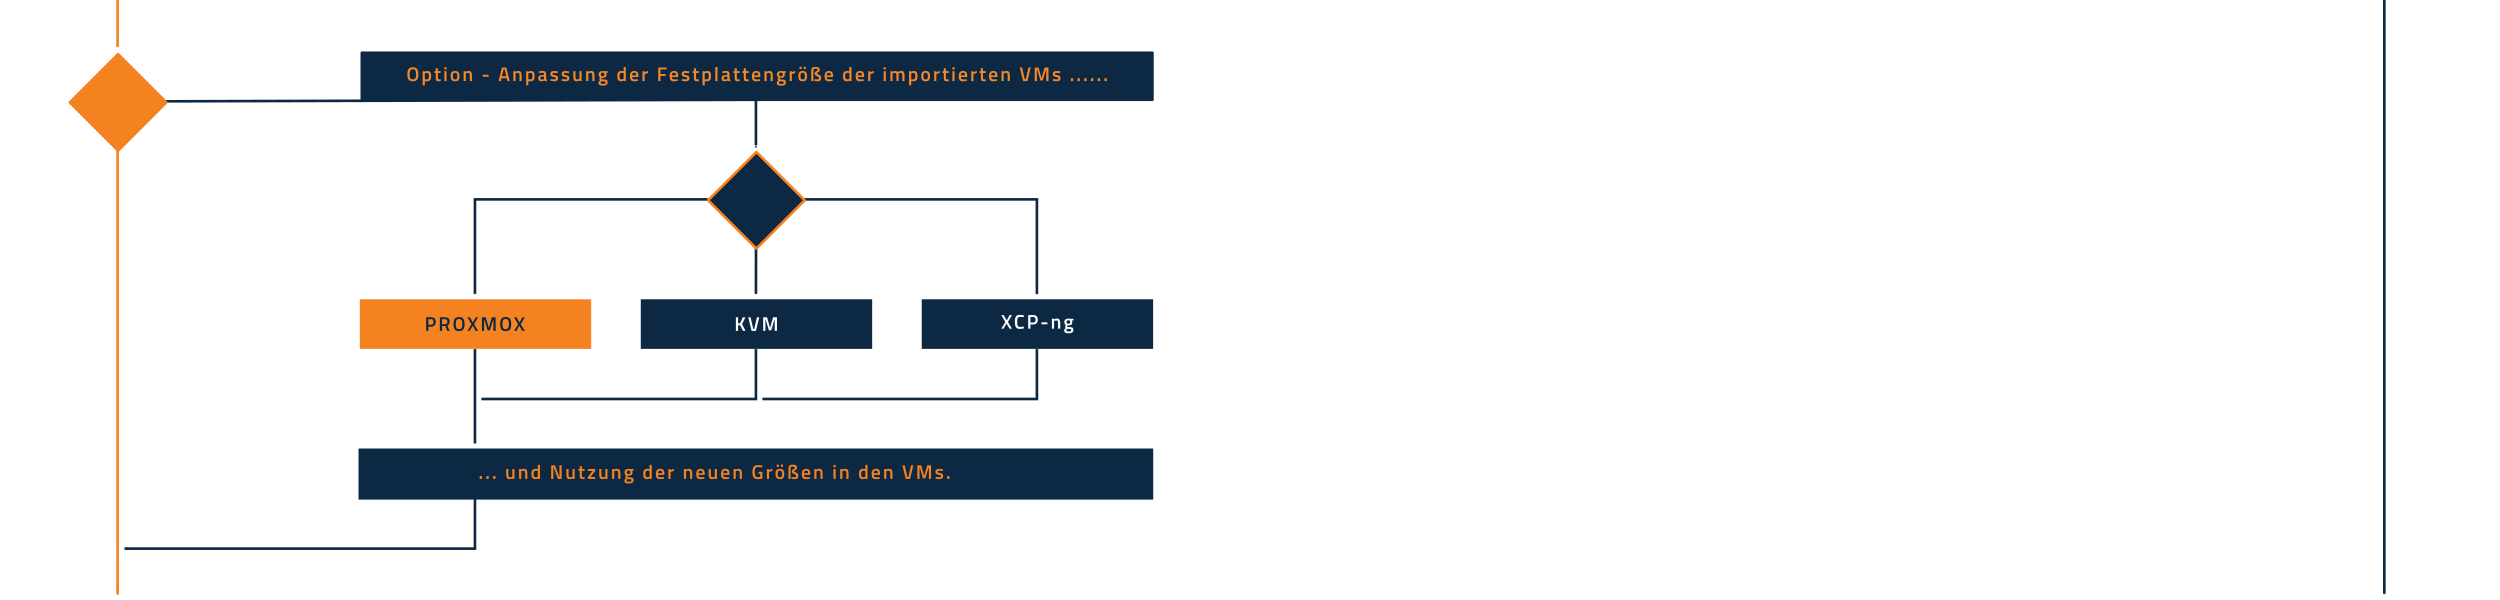 <?xml version="1.0" encoding="UTF-8" standalone="no"?>
<svg
   xmlns:dc="http://purl.org/dc/elements/1.1/"
   xmlns:cc="http://creativecommons.org/ns#"
   xmlns:rdf="http://www.w3.org/1999/02/22-rdf-syntax-ns#"
   xmlns:svg="http://www.w3.org/2000/svg"
   xmlns="http://www.w3.org/2000/svg"
   id="svg8902"
   version="1.1"
   viewBox="0 0 400.207 95.998"
   height="95.998mm"
   width="400.207mm">
  <defs
     id="defs8896">
    <marker
       style="overflow:visible"
       id="marker22917-0-8"
       refX="0"
       refY="0"
       orient="auto">
      <path
         transform="matrix(-0.4,0,0,-0.4,-4,0)"
         style="fill:#f58220;fill-opacity:1;fill-rule:evenodd;stroke:#f58220;stroke-width:1pt;stroke-opacity:1"
         d="M 0,0 5,-5 -12.5,0 5,5 Z"
         id="path22915-5-97" />
    </marker>
    <marker
       style="overflow:visible"
       id="marker23621"
       refX="0"
       refY="0"
       orient="auto">
      <path
         transform="matrix(-0.4,0,0,-0.4,-4,0)"
         style="fill:#0c2842;fill-opacity:1;fill-rule:evenodd;stroke:#0c2842;stroke-width:1pt;stroke-opacity:1"
         d="M 0,0 5,-5 -12.5,0 5,5 Z"
         id="path23619" />
    </marker>
    <marker
       style="overflow:visible"
       id="marker22917-5-6-4-9-3-9-4-4-7-1-8"
       refX="0"
       refY="0"
       orient="auto">
      <path
         transform="matrix(-0.4,0,0,-0.4,-4,0)"
         style="fill:#f58220;fill-opacity:1;fill-rule:evenodd;stroke:#f58220;stroke-width:1pt;stroke-opacity:1"
         d="M 0,0 5,-5 -12.5,0 5,5 Z"
         id="path22915-3-2-2-77-0-2-0-6-5-2-5" />
    </marker>
    <marker
       style="overflow:visible"
       id="marker17123-2-1-5-0-1"
       refX="0"
       refY="0"
       orient="auto">
      <path
         transform="matrix(-0.4,0,0,-0.4,-4,0)"
         style="fill:#0c2842;fill-opacity:1;fill-rule:evenodd;stroke:#0c2842;stroke-width:1pt;stroke-opacity:1"
         d="M 0,0 5,-5 -12.5,0 5,5 Z"
         id="path17121-24-0-9-2-0" />
    </marker>
    <marker
       style="overflow:visible"
       id="marker17123-2-1-5-7-7-3-9"
       refX="0"
       refY="0"
       orient="auto">
      <path
         transform="matrix(-0.4,0,0,-0.4,-4,0)"
         style="fill:#0c2842;fill-opacity:1;fill-rule:evenodd;stroke:#0c2842;stroke-width:1pt;stroke-opacity:1"
         d="M 0,0 5,-5 -12.5,0 5,5 Z"
         id="path17121-24-0-9-7-7-6-6" />
    </marker>
    <marker
       style="overflow:visible"
       id="marker17123-2-1-5-0"
       refX="0"
       refY="0"
       orient="auto">
      <path
         transform="matrix(-0.4,0,0,-0.4,-4,0)"
         style="fill:#0c2842;fill-opacity:1;fill-rule:evenodd;stroke:#0c2842;stroke-width:1pt;stroke-opacity:1"
         d="M 0,0 5,-5 -12.5,0 5,5 Z"
         id="path17121-24-0-9-2" />
    </marker>
    <marker
       style="overflow:visible"
       id="Arrow1Mstart-0-1"
       refX="0"
       refY="0"
       orient="auto">
      <path
         transform="matrix(0.4,0,0,0.4,4,0)"
         style="fill:#0c2842;fill-opacity:1;fill-rule:evenodd;stroke:#0c2842;stroke-width:1pt;stroke-opacity:1"
         d="M 0,0 5,-5 -12.5,0 5,5 Z"
         id="path1043-6-0" />
    </marker>
    <marker
       orient="auto"
       refY="0"
       refX="0"
       id="marker15607-0-3"
       style="overflow:visible">
      <path
         id="path15605-9-9"
         d="M 0,0 5,-5 -12.5,0 5,5 Z"
         style="fill:#0c2842;fill-opacity:1;fill-rule:evenodd;stroke:#0c2842;stroke-width:1pt;stroke-opacity:1"
         transform="matrix(-0.4,0,0,-0.4,-4,0)" />
    </marker>
    <marker
       orient="auto"
       refY="0"
       refX="0"
       id="marker8751"
       style="overflow:visible">
      <path
         id="path8749"
         d="M 0,0 5,-5 -12.5,0 5,5 Z"
         style="fill:#0c2842;fill-opacity:1;fill-rule:evenodd;stroke:#0c2842;stroke-width:1pt;stroke-opacity:1"
         transform="matrix(-0.4,0,0,-0.4,-4,0)" />
    </marker>
    <marker
       orient="auto"
       refY="0"
       refX="0"
       id="marker17123-6-69"
       style="overflow:visible">
      <path
         id="path17121-2-33"
         d="M 0,0 5,-5 -12.5,0 5,5 Z"
         style="fill:#0c2842;fill-opacity:1;fill-rule:evenodd;stroke:#0c2842;stroke-width:1pt;stroke-opacity:1"
         transform="matrix(-0.4,0,0,-0.4,-4,0)" />
    </marker>
    <marker
       style="overflow:visible"
       id="marker19663-7-8-56"
       refX="0"
       refY="0"
       orient="auto">
      <path
         transform="matrix(-0.4,0,0,-0.4,-4,0)"
         style="fill:#0c2842;fill-opacity:1;fill-rule:evenodd;stroke:#0c2842;stroke-width:1pt;stroke-opacity:1"
         d="M 0,0 5,-5 -12.5,0 5,5 Z"
         id="path19661-9-1-6" />
    </marker>
  </defs>
  <g
     transform="translate(692.985,153.922)"
     id="layer1">
    <path
       style="display:inline;fill:none;fill-rule:evenodd;stroke:#0c2842;stroke-width:0.423;stroke-linecap:butt;stroke-linejoin:miter;stroke-miterlimit:4;stroke-dasharray:none;stroke-opacity:1;marker-end:url(#marker19663-7-8-56)"
       d="m -616.953,-74.077 v 7.98 h -56.081"
       id="path12440-2-2-8" />
    <path
       id="path3638-2-3"
       d="m -571.974,-122.006 h 44.979 v 15.153"
       style="display:inline;fill:none;fill-rule:evenodd;stroke:#0c2842;stroke-width:0.423;stroke-linecap:butt;stroke-linejoin:miter;stroke-miterlimit:4;stroke-dasharray:none;stroke-opacity:1;marker-end:url(#marker17123-6-69)" />
    <path
       id="path3636-8-3"
       d="m -571.96,-114.279 -0.013,7.393"
       style="display:inline;fill:#000000;fill-opacity:0;fill-rule:evenodd;stroke:#0c2842;stroke-width:0.423;stroke-linecap:butt;stroke-linejoin:miter;stroke-miterlimit:4;stroke-dasharray:none;stroke-opacity:1;marker-end:url(#marker15607-0-3)" />
    <path
       id="path3634-9-8"
       d="m -579.685,-122.006 h -37.268 v 15.121"
       style="display:inline;fill:none;fill-rule:evenodd;stroke:#0c2842;stroke-width:0.423;stroke-linecap:butt;stroke-linejoin:miter;stroke-miterlimit:4;stroke-dasharray:none;stroke-opacity:1;marker-end:url(#marker15607-0-3)" />
    <path
       id="path12626-3-4"
       d="m -571.974,-130.704 v -7.254 l -95.263,0.257"
       style="display:inline;fill:none;fill-rule:evenodd;stroke:#0c2842;stroke-width:0.423;stroke-linecap:butt;stroke-linejoin:miter;stroke-miterlimit:4;stroke-dasharray:none;stroke-opacity:1;marker-start:url(#Arrow1Mstart-0-1)" />
    <rect
       y="-81.79"
       x="-635.262"
       height="7.514"
       width="126.557"
       id="rect6961-3-7-1-1-9"
       style="display:inline;vector-effect:none;fill:#0c2842;fill-opacity:1;fill-rule:evenodd;stroke:#0c2842;stroke-width:0.661;stroke-linecap:square;stroke-linejoin:miter;stroke-miterlimit:4;stroke-dasharray:none;stroke-dashoffset:0;stroke-opacity:1" />
    <rect
       transform="matrix(-0.707,-0.707,0.707,-0.707,0,0)"
       y="-384.92"
       x="568.523"
       height="10.926"
       width="10.926"
       id="rect6975-2-3-0"
       style="display:inline;vector-effect:none;fill:#f58220;fill-opacity:1;fill-rule:evenodd;stroke:#f58220;stroke-width:0.423;stroke-linecap:square;stroke-linejoin:round;stroke-miterlimit:4;stroke-dasharray:none;stroke-dashoffset:0;stroke-opacity:1" />
    <rect
       transform="matrix(-0.707,-0.707,0.707,-0.707,0,0)"
       y="-323.738"
       x="485.173"
       height="10.926"
       width="10.926"
       id="rect6975-7-8-9"
       style="display:inline;vector-effect:none;fill:#0c2842;fill-opacity:1;fill-rule:evenodd;stroke:#f58220;stroke-width:0.423;stroke-linecap:square;stroke-linejoin:round;stroke-miterlimit:4;stroke-dasharray:none;stroke-dashoffset:0;stroke-opacity:1" />
    <path
       d="m -635.063,-145.473 h 126.557 v 7.514 h -126.557 z"
       style="display:inline;vector-effect:none;fill:#0c2842;fill-opacity:1;fill-rule:evenodd;stroke:#0c2842;stroke-width:0.423;stroke-linecap:square;stroke-linejoin:round;stroke-miterlimit:4;stroke-dasharray:none;stroke-dashoffset:0;stroke-opacity:1"
       id="rect6961-2-0-7-0-3-2" />
    <path
       style="display:inline;fill:none;fill-rule:evenodd;stroke:#0c2842;stroke-width:0.423;stroke-linecap:butt;stroke-linejoin:miter;stroke-miterlimit:4;stroke-dasharray:none;stroke-opacity:1;marker-end:url(#marker17123-2-1-5-0)"
       d="m -571.974,-98.036 v 7.986 h -43.921"
       id="path3638-7-3-2-7" />
    <rect
       transform="scale(-1,1)"
       style="display:inline;vector-effect:none;fill:#0c2842;fill-opacity:1;fill-rule:evenodd;stroke:#0c2842;stroke-width:0.661;stroke-linecap:square;stroke-linejoin:miter;stroke-miterlimit:4;stroke-dasharray:none;stroke-dashoffset:0;stroke-opacity:1"
       id="rect6961-3-5-5-4-6-61"
       width="36.38"
       height="7.276"
       x="553.697"
       y="-105.681" />
    <rect
       style="display:inline;vector-effect:none;fill:#0c2842;fill-opacity:1;fill-rule:evenodd;stroke:#0c2842;stroke-width:0.661;stroke-linecap:square;stroke-linejoin:miter;stroke-miterlimit:4;stroke-dasharray:none;stroke-dashoffset:0;stroke-opacity:1"
       id="rect6961-3-6-2-9-4-3"
       width="36.38"
       height="7.276"
       x="-545.099"
       y="-105.681" />
    <rect
       style="display:inline;vector-effect:none;fill:#f58220;fill-opacity:1;fill-rule:evenodd;stroke:#f58220;stroke-width:0.661;stroke-linecap:square;stroke-linejoin:miter;stroke-miterlimit:4;stroke-dasharray:none;stroke-dashoffset:0;stroke-opacity:1"
       id="rect6961-3-9-5-2-2"
       width="36.38"
       height="7.276"
       x="-635.057"
       y="-105.681" />
    <path
       style="display:inline;fill:none;fill-rule:evenodd;stroke:#0c2842;stroke-width:0.423;stroke-linecap:butt;stroke-linejoin:miter;stroke-miterlimit:4;stroke-dasharray:none;stroke-opacity:1;marker-end:url(#marker17123-2-1-5-7-7-3-9)"
       d="m -616.953,-98.036 v 7.986 7.093"
       id="path3638-7-3-2-1-6-7-1" />
    <path
       style="display:inline;fill:none;fill-rule:evenodd;stroke:#0c2842;stroke-width:0.423;stroke-linecap:butt;stroke-linejoin:miter;stroke-miterlimit:4;stroke-dasharray:none;stroke-opacity:1;marker-end:url(#marker17123-2-1-5-0-1)"
       d="m -526.994,-98.036 v 7.986 h -43.921"
       id="path3638-7-3-2-7-7" />
    <path
       style="display:inline;fill:none;fill-rule:evenodd;stroke:#f58220;stroke-width:0.423;stroke-linecap:butt;stroke-linejoin:miter;stroke-miterlimit:4;stroke-dasharray:none;stroke-opacity:1;marker-end:url(#marker22917-5-6-4-9-3-9-4-4-7-1-8)"
       d="m -674.156,-129.977 v 65.223 5.996"
       id="path12424-5-9-51-6-3-5-5-9-4-8-2" />
    <rect
       y="-153.479"
       x="-312.263"
       height="7.853"
       width="2.07"
       id="rect37514"
       style="display:inline;opacity:1;vector-effect:none;fill:#ffffff;fill-opacity:1;stroke:#ffffff;stroke-width:0.423;stroke-linecap:square;stroke-linejoin:miter;stroke-miterlimit:4;stroke-dasharray:none;stroke-dashoffset:0;stroke-opacity:1;paint-order:normal" />
    <path
       style="display:inline;fill:none;fill-rule:evenodd;stroke:#0c2842;stroke-width:0.423;stroke-linecap:butt;stroke-linejoin:miter;stroke-miterlimit:4;stroke-dasharray:none;stroke-opacity:1;marker-end:url(#marker23621)"
       d="m -311.297,-153.922 v 94.218 0.83"
       id="path5355-6-2" />
    <path
       style="display:inline;fill:none;fill-rule:evenodd;stroke:#f58220;stroke-width:0.423;stroke-linecap:butt;stroke-linejoin:miter;stroke-miterlimit:4;stroke-dasharray:none;stroke-opacity:1;marker-end:url(#marker22917-0-8)"
       d="m -674.156,-153.922 v 7.519"
       id="path5430-7-3" />
    <rect
       transform="scale(-1)"
       y="153.545"
       x="692.614"
       height="0.159"
       width="0.159"
       id="rect6146"
       style="display:inline;opacity:0;vector-effect:none;fill:#ffffff;fill-opacity:1;stroke:#ffffff;stroke-width:0.423;stroke-linecap:square;stroke-linejoin:miter;stroke-miterlimit:4;stroke-dasharray:none;stroke-dashoffset:0;stroke-opacity:1;paint-order:normal" />
    <rect
       transform="scale(-1)"
       y="153.544"
       x="292.989"
       height="0.159"
       width="0.159"
       id="rect6146-3"
       style="display:inline;opacity:0;vector-effect:none;fill:#ffffff;fill-opacity:1;stroke:#ffffff;stroke-width:0.423;stroke-linecap:square;stroke-linejoin:miter;stroke-miterlimit:4;stroke-dasharray:none;stroke-dashoffset:0;stroke-opacity:1;paint-order:normal" />
    <rect
       transform="scale(-1)"
       y="58.252"
       x="292.989"
       height="0.159"
       width="0.159"
       id="rect6146-6"
       style="display:inline;opacity:0;vector-effect:none;fill:#ffffff;fill-opacity:1;stroke:#ffffff;stroke-width:0.423;stroke-linecap:square;stroke-linejoin:miter;stroke-miterlimit:4;stroke-dasharray:none;stroke-dashoffset:0;stroke-opacity:1;paint-order:normal" />
    <rect
       transform="scale(-1)"
       y="58.247"
       x="692.612"
       height="0.159"
       width="0.159"
       id="rect6146-7"
       style="display:inline;opacity:0;vector-effect:none;fill:#ffffff;fill-opacity:1;stroke:#ffffff;stroke-width:0.423;stroke-linecap:square;stroke-linejoin:miter;stroke-miterlimit:4;stroke-dasharray:none;stroke-dashoffset:0;stroke-opacity:1;paint-order:normal" />
    <g
       id="text4933-6-4-5-9"
       style="font-style:normal;font-variant:normal;font-weight:600;font-stretch:normal;font-size:3.175px;line-height:1.25;font-family:'Titillium Web';-inkscape-font-specification:'Titillium Web, Semi-Bold';font-variant-ligatures:normal;font-variant-caps:normal;font-variant-numeric:normal;font-feature-settings:normal;text-align:start;letter-spacing:0.318px;word-spacing:0px;writing-mode:lr-tb;text-anchor:start;display:inline;fill:#0c2842;fill-opacity:1;stroke:none;stroke-width:0.265"
       transform="matrix(1,0,0,1,-702.711,-93.928)"
       aria-label="PROXMOX">
      <path
         id="path39214"
         style="letter-spacing:0.318px;fill:#0c2842;fill-opacity:1;stroke-width:0.265"
         d="m 78.742,-7.704 h -0.445 v 0.676 h -0.352 v -2.175 h 0.797 q 0.74,0 0.74,0.73 0,0.375 -0.187,0.572 -0.184,0.197 -0.553,0.197 z m -0.445,-0.305 h 0.441 q 0.381,0 0.381,-0.464 0,-0.222 -0.092,-0.324 -0.092,-0.102 -0.289,-0.102 h -0.441 z" />
      <path
         id="path39216"
         style="letter-spacing:0.318px;fill:#0c2842;fill-opacity:1;stroke-width:0.265"
         d="m 80.492,-7.803 v 0.775 h -0.352 v -2.175 h 0.826 q 0.737,0 0.737,0.692 0,0.464 -0.356,0.629 l 0.359,0.854 H 81.318 L 81.003,-7.803 Z m 0.848,-0.705 q 0,-0.391 -0.375,-0.391 H 80.492 v 0.791 h 0.479 q 0.191,0 0.279,-0.108 0.089,-0.111 0.089,-0.292 z" />
      <path
         id="path39218"
         style="letter-spacing:0.318px;fill:#0c2842;fill-opacity:1;stroke-width:0.265"
         d="m 82.798,-7.488 q 0.108,0.187 0.413,0.187 0.305,0 0.41,-0.184 0.108,-0.184 0.108,-0.616 0,-0.435 -0.111,-0.632 -0.108,-0.197 -0.406,-0.197 -0.298,0 -0.41,0.197 -0.111,0.197 -0.111,0.629 0,0.429 0.108,0.616 z m 1.099,0.229 q -0.194,0.267 -0.686,0.267 -0.492,0 -0.689,-0.267 -0.197,-0.27 -0.197,-0.845 0,-0.575 0.197,-0.854 0.2,-0.279 0.689,-0.279 0.489,0 0.686,0.279 0.197,0.276 0.197,0.854 0,0.578 -0.197,0.845 z" />
      <path
         id="path39220"
         style="letter-spacing:0.318px;fill:#0c2842;fill-opacity:1;stroke-width:0.265"
         d="m 84.951,-9.203 0.467,0.857 0.473,-0.857 h 0.372 l -0.645,1.105 0.645,1.07 h -0.394 l -0.467,-0.819 -0.476,0.819 h -0.372 l 0.648,-1.051 -0.648,-1.124 z" />
      <path
         id="path39222"
         style="letter-spacing:0.318px;fill:#0c2842;fill-opacity:1;stroke-width:0.265"
         d="m 86.872,-7.028 v -2.175 h 0.613 l 0.486,1.699 0.486,-1.699 h 0.616 v 2.175 h -0.356 v -1.785 h -0.048 l -0.514,1.696 H 87.786 l -0.514,-1.696 h -0.048 v 1.785 z" />
      <path
         id="path39224"
         style="letter-spacing:0.318px;fill:#0c2842;fill-opacity:1;stroke-width:0.265"
         d="m 90.266,-7.488 q 0.108,0.187 0.413,0.187 0.305,0 0.41,-0.184 0.108,-0.184 0.108,-0.616 0,-0.435 -0.111,-0.632 -0.108,-0.197 -0.406,-0.197 -0.298,0 -0.41,0.197 -0.111,0.197 -0.111,0.629 0,0.429 0.108,0.616 z m 1.099,0.229 q -0.194,0.267 -0.686,0.267 -0.492,0 -0.689,-0.267 -0.197,-0.27 -0.197,-0.845 0,-0.575 0.197,-0.854 0.2,-0.279 0.689,-0.279 0.489,0 0.686,0.279 0.197,0.276 0.197,0.854 0,0.578 -0.197,0.845 z" />
      <path
         id="path39226"
         style="letter-spacing:0.318px;fill:#0c2842;fill-opacity:1;stroke-width:0.265"
         d="m 92.419,-9.203 0.467,0.857 0.473,-0.857 h 0.372 l -0.645,1.105 0.645,1.07 h -0.394 l -0.467,-0.819 -0.476,0.819 h -0.372 l 0.648,-1.051 -0.648,-1.124 z" />
    </g>
    <g
       id="text4937-1-7-9-8"
       style="font-style:normal;font-variant:normal;font-weight:600;font-stretch:normal;font-size:3.175px;line-height:1.25;font-family:'Titillium Web';-inkscape-font-specification:'Titillium Web, Semi-Bold';font-variant-ligatures:normal;font-variant-caps:normal;font-variant-numeric:normal;font-feature-settings:normal;text-align:start;letter-spacing:0.318px;word-spacing:0px;writing-mode:lr-tb;text-anchor:start;display:inline;fill:#ffffff;fill-opacity:1;stroke:none;stroke-width:0.265"
       transform="matrix(1,0,0,1,-702.711,-93.928)"
       aria-label="KVM">
      <path
         id="path39207"
         style="fill:#ffffff;stroke-width:0.265"
         d="m 127.88,-7.028 h -0.352 V -9.203 H 127.88 v 0.981 l 0.324,-0.025 0.445,-0.956 h 0.403 l -0.537,1.092 0.559,1.083 h -0.41 l -0.46,-0.908 -0.324,0.022 z" />
      <path
         id="path39209"
         style="fill:#ffffff;stroke-width:0.265"
         d="m 130.9,-9.203 h 0.368 l -0.533,2.175 h -0.692 L 129.509,-9.203 h 0.368 l 0.432,1.864 h 0.159 z" />
      <path
         id="path39211"
         style="fill:#ffffff;stroke-width:0.265"
         d="m 131.9,-7.028 v -2.175 h 0.613 l 0.486,1.699 0.486,-1.699 h 0.616 v 2.175 h -0.356 v -1.785 h -0.048 l -0.514,1.696 h -0.368 l -0.514,-1.696 h -0.048 v 1.785 z" />
    </g>
    <g
       id="text4941-9-3-4-5"
       style="font-style:normal;font-variant:normal;font-weight:600;font-stretch:normal;font-size:3.175px;line-height:1.25;font-family:'Titillium Web';-inkscape-font-specification:'Titillium Web, Semi-Bold';font-variant-ligatures:normal;font-variant-caps:normal;font-variant-numeric:normal;font-feature-settings:normal;text-align:start;letter-spacing:0.318px;word-spacing:0px;writing-mode:lr-tb;text-anchor:start;display:inline;fill:#ffffff;fill-opacity:1;stroke:none;stroke-width:0.265"
       transform="matrix(1,0,0,1,-702.711,-93.928)"
       aria-label="XCP-ng">
      <path
         id="path39194"
         style="fill:#ffffff;stroke-width:0.265"
         d="m 170.411,-9.554 0.467,0.857 0.473,-0.857 h 0.372 l -0.645,1.105 0.645,1.07 h -0.394 l -0.467,-0.819 -0.476,0.819 h -0.372 l 0.648,-1.051 -0.648,-1.124 z" />
      <path
         id="path39196"
         style="fill:#ffffff;stroke-width:0.265"
         d="m 173.008,-7.344 q -0.476,0 -0.648,-0.264 -0.168,-0.264 -0.168,-0.867 0,-0.603 0.171,-0.857 0.171,-0.257 0.645,-0.257 0.283,0 0.622,0.079 l -0.013,0.286 q -0.286,-0.051 -0.572,-0.051 -0.286,0 -0.387,0.171 -0.102,0.168 -0.102,0.638 0,0.467 0.098,0.638 0.098,0.168 0.384,0.168 0.286,0 0.578,-0.048 l 0.01,0.292 q -0.327,0.07 -0.619,0.07 z" />
      <path
         id="path39198"
         style="fill:#ffffff;stroke-width:0.265"
         d="m 175.12,-8.055 h -0.445 v 0.676 h -0.352 v -2.175 h 0.797 q 0.74,0 0.74,0.73 0,0.375 -0.187,0.572 -0.184,0.197 -0.553,0.197 z m -0.445,-0.305 h 0.441 q 0.381,0 0.381,-0.464 0,-0.222 -0.092,-0.324 -0.092,-0.102 -0.289,-0.102 h -0.441 z" />
      <path
         id="path39200"
         style="fill:#ffffff;stroke-width:0.265"
         d="m 176.447,-8.077 v -0.314 h 0.949 v 0.314 z" />
      <path
         id="path39202"
         style="fill:#ffffff;stroke-width:0.265"
         d="m 178.464,-7.379 h -0.346 v -1.588 h 0.343 v 0.098 q 0.232,-0.133 0.438,-0.133 0.318,0 0.432,0.181 0.117,0.178 0.117,0.591 v 0.851 h -0.343 v -0.841 q 0,-0.257 -0.057,-0.365 -0.054,-0.108 -0.225,-0.108 -0.162,0 -0.311,0.064 l -0.048,0.019 z" />
      <path
         id="path39204"
         style="fill:#ffffff;stroke-width:0.265"
         d="m 181.557,-7.163 q 0,0.521 -0.753,0.521 -0.362,0 -0.537,-0.098 -0.175,-0.098 -0.175,-0.359 0,-0.117 0.057,-0.203 0.057,-0.083 0.184,-0.181 -0.105,-0.07 -0.105,-0.232 0,-0.064 0.086,-0.206 l 0.029,-0.048 q -0.229,-0.137 -0.229,-0.476 0,-0.286 0.171,-0.419 0.171,-0.133 0.464,-0.133 0.14,0 0.276,0.032 l 0.048,0.01 0.492,-0.013 v 0.279 l -0.264,-0.016 q 0.086,0.111 0.086,0.26 0,0.311 -0.159,0.432 -0.156,0.117 -0.489,0.117 -0.083,0 -0.14,-0.013 -0.044,0.108 -0.044,0.168 0,0.057 0.057,0.079 0.06,0.022 0.286,0.025 0.378,0.003 0.518,0.102 0.14,0.098 0.14,0.372 z m -1.124,0.032 q 0,0.111 0.089,0.159 0.089,0.048 0.305,0.048 0.384,0 0.384,-0.219 0,-0.124 -0.07,-0.159 -0.067,-0.032 -0.27,-0.035 l -0.311,-0.019 q -0.07,0.057 -0.098,0.105 -0.029,0.051 -0.029,0.121 z m 0.025,-1.315 q 0,0.146 0.07,0.216 0.07,0.067 0.225,0.067 0.156,0 0.222,-0.067 0.07,-0.07 0.07,-0.216 0,-0.146 -0.07,-0.213 -0.07,-0.07 -0.225,-0.07 -0.292,0 -0.292,0.283 z" />
    </g>
    <g
       id="text6153-5"
       style="font-style:normal;font-variant:normal;font-weight:600;font-stretch:normal;font-size:3.175px;line-height:1.25;font-family:'Titillium Web';-inkscape-font-specification:'Titillium Web, Semi-Bold';font-variant-ligatures:normal;font-variant-caps:normal;font-variant-numeric:normal;font-feature-settings:normal;text-align:start;letter-spacing:0.318px;word-spacing:0px;writing-mode:lr-tb;text-anchor:start;display:inline;fill:#f58728;fill-opacity:1;stroke:none;stroke-width:0.265"
       transform="matrix(1,0,0,1,-702.711,-93.928)"
       aria-label="Option - Anpassung der Festplattengröße der importierten VMs ......">
      <path
         id="path39075"
         style="fill:#f58728;fill-opacity:1;stroke-width:0.265"
         d="m 75.405,-47.475 q 0.108,0.187 0.413,0.187 0.305,0 0.41,-0.184 0.108,-0.184 0.108,-0.616 0,-0.435 -0.111,-0.632 -0.108,-0.197 -0.406,-0.197 -0.298,0 -0.41,0.197 -0.111,0.197 -0.111,0.629 0,0.429 0.108,0.616 z m 1.099,0.229 q -0.194,0.267 -0.686,0.267 -0.492,0 -0.689,-0.267 -0.197,-0.27 -0.197,-0.845 0,-0.575 0.197,-0.854 0.2,-0.279 0.689,-0.279 0.489,0 0.686,0.279 0.197,0.276 0.197,0.854 0,0.578 -0.197,0.845 z" />
      <path
         id="path39077"
         style="fill:#f58728;fill-opacity:1;stroke-width:0.265"
         d="m 77.386,-46.331 v -2.27 h 0.343 v 0.098 q 0.219,-0.133 0.41,-0.133 0.314,0 0.46,0.194 0.146,0.191 0.146,0.645 0,0.451 -0.168,0.635 -0.165,0.184 -0.543,0.184 -0.13,0 -0.302,-0.029 v 0.676 z m 0.692,-1.997 q -0.149,0 -0.298,0.067 l -0.048,0.022 v 0.937 q 0.127,0.025 0.279,0.025 0.216,0 0.298,-0.124 0.083,-0.124 0.083,-0.422 0,-0.505 -0.314,-0.505 z" />
      <path
         id="path39079"
         style="fill:#f58728;fill-opacity:1;stroke-width:0.265"
         d="m 80.263,-48.307 h -0.438 v 0.699 q 0,0.194 0.029,0.257 0.029,0.064 0.146,0.064 l 0.26,-0.009 0.016,0.276 q -0.213,0.041 -0.324,0.041 -0.27,0 -0.372,-0.124 -0.098,-0.124 -0.098,-0.467 v -0.737 H 79.279 v -0.295 h 0.203 v -0.46 h 0.343 v 0.46 h 0.438 z" />
      <path
         id="path39081"
         style="fill:#f58728;fill-opacity:1;stroke-width:0.265"
         d="m 80.863,-47.014 v -1.588 h 0.346 v 1.588 z m 0,-1.858 v -0.365 h 0.346 v 0.365 z" />
      <path
         id="path39083"
         style="fill:#f58728;fill-opacity:1;stroke-width:0.265"
         d="m 82.032,-48.43 q 0.165,-0.206 0.546,-0.206 0.381,0 0.543,0.206 0.165,0.206 0.165,0.619 0,0.413 -0.159,0.622 -0.159,0.21 -0.549,0.21 -0.391,0 -0.549,-0.21 -0.159,-0.21 -0.159,-0.622 0,-0.413 0.162,-0.619 z m 0.26,1.032 q 0.073,0.127 0.286,0.127 0.213,0 0.286,-0.127 0.073,-0.127 0.073,-0.416 0,-0.289 -0.079,-0.41 -0.076,-0.121 -0.279,-0.121 -0.203,0 -0.283,0.121 -0.076,0.121 -0.076,0.41 0,0.289 0.073,0.416 z" />
      <path
         id="path39085"
         style="fill:#f58728;fill-opacity:1;stroke-width:0.265"
         d="m 84.293,-47.014 h -0.346 v -1.588 h 0.343 v 0.098 q 0.232,-0.133 0.438,-0.133 0.318,0 0.432,0.181 0.117,0.178 0.117,0.591 v 0.851 h -0.343 v -0.841 q 0,-0.257 -0.057,-0.365 -0.054,-0.108 -0.225,-0.108 -0.162,0 -0.311,0.064 l -0.048,0.019 z" />
      <path
         id="path39087"
         style="fill:#f58728;fill-opacity:1;stroke-width:0.265"
         d="m 86.998,-47.713 v -0.314 h 0.949 v 0.314 z" />
      <path
         id="path39089"
         style="fill:#f58728;fill-opacity:1;stroke-width:0.265"
         d="m 89.539,-47.014 0.537,-2.175 h 0.702 l 0.54,2.175 h -0.356 l -0.117,-0.467 h -0.835 l -0.117,0.467 z m 0.81,-1.88 -0.27,1.102 h 0.695 l -0.267,-1.102 z" />
      <path
         id="path39091"
         style="fill:#f58728;fill-opacity:1;stroke-width:0.265"
         d="m 92.251,-47.014 h -0.346 v -1.588 h 0.343 v 0.098 q 0.232,-0.133 0.438,-0.133 0.318,0 0.432,0.181 0.117,0.178 0.117,0.591 v 0.851 h -0.343 v -0.841 q 0,-0.257 -0.057,-0.365 -0.054,-0.108 -0.225,-0.108 -0.162,0 -0.311,0.064 l -0.048,0.019 z" />
      <path
         id="path39093"
         style="fill:#f58728;fill-opacity:1;stroke-width:0.265"
         d="m 93.956,-46.331 v -2.27 h 0.343 v 0.098 q 0.219,-0.133 0.41,-0.133 0.314,0 0.46,0.194 0.146,0.191 0.146,0.645 0,0.451 -0.168,0.635 -0.165,0.184 -0.543,0.184 -0.13,0 -0.302,-0.029 v 0.676 z m 0.692,-1.997 q -0.149,0 -0.298,0.067 l -0.048,0.022 v 0.937 q 0.127,0.025 0.279,0.025 0.216,0 0.298,-0.124 0.083,-0.124 0.083,-0.422 0,-0.505 -0.314,-0.505 z" />
      <path
         id="path39095"
         style="fill:#f58728;fill-opacity:1;stroke-width:0.265"
         d="m 97.154,-48.113 v 0.724 q 0.003,0.07 0.035,0.105 0.035,0.032 0.105,0.041 l -0.009,0.264 q -0.273,0 -0.422,-0.117 -0.254,0.117 -0.511,0.117 -0.473,0 -0.473,-0.505 0,-0.241 0.127,-0.349 0.13,-0.108 0.397,-0.13 l 0.41,-0.035 v -0.114 q 0,-0.127 -0.057,-0.178 -0.054,-0.051 -0.162,-0.051 -0.203,0 -0.508,0.025 l -0.102,0.006 -0.013,-0.245 q 0.346,-0.083 0.635,-0.083 0.292,0 0.419,0.127 0.13,0.124 0.13,0.397 z m -0.711,0.394 q -0.219,0.019 -0.219,0.238 0,0.219 0.194,0.219 0.159,0 0.337,-0.051 l 0.057,-0.019 v -0.422 z" />
      <path
         id="path39097"
         style="fill:#f58728;fill-opacity:1;stroke-width:0.265"
         d="m 99.008,-48.275 q -0.375,-0.051 -0.543,-0.051 -0.168,0 -0.235,0.041 -0.064,0.038 -0.064,0.124 0,0.086 0.07,0.121 0.073,0.035 0.337,0.083 0.267,0.044 0.378,0.143 0.111,0.098 0.111,0.349 0,0.251 -0.162,0.368 -0.159,0.117 -0.467,0.117 -0.194,0 -0.489,-0.054 l -0.098,-0.016 0.013,-0.289 q 0.381,0.051 0.549,0.051 0.168,0 0.238,-0.041 0.073,-0.041 0.073,-0.137 0,-0.095 -0.07,-0.13 -0.067,-0.038 -0.327,-0.079 -0.257,-0.044 -0.378,-0.137 -0.121,-0.092 -0.121,-0.337 0,-0.245 0.165,-0.365 0.168,-0.121 0.429,-0.121 0.203,0 0.499,0.051 l 0.098,0.019 z" />
      <path
         id="path39099"
         style="fill:#f58728;fill-opacity:1;stroke-width:0.265"
         d="m 100.815,-48.275 q -0.375,-0.051 -0.543,-0.051 -0.168,0 -0.235,0.041 -0.064,0.038 -0.064,0.124 0,0.086 0.07,0.121 0.073,0.035 0.337,0.083 0.267,0.044 0.378,0.143 0.111,0.098 0.111,0.349 0,0.251 -0.162,0.368 -0.159,0.117 -0.467,0.117 -0.194,0 -0.489,-0.054 l -0.098,-0.016 0.013,-0.289 q 0.381,0.051 0.549,0.051 0.168,0 0.238,-0.041 0.073,-0.041 0.073,-0.137 0,-0.095 -0.07,-0.13 -0.067,-0.038 -0.327,-0.079 -0.257,-0.044 -0.378,-0.137 -0.121,-0.092 -0.121,-0.337 0,-0.245 0.165,-0.365 0.168,-0.121 0.429,-0.121 0.203,0 0.499,0.051 l 0.098,0.019 z" />
      <path
         id="path39101"
         style="fill:#f58728;fill-opacity:1;stroke-width:0.265"
         d="m 102.482,-48.602 h 0.343 v 1.588 h -0.343 v -0.098 q -0.232,0.133 -0.429,0.133 -0.327,0 -0.438,-0.175 -0.111,-0.178 -0.111,-0.619 v -0.829 h 0.346 v 0.832 q 0,0.286 0.048,0.384 0.048,0.098 0.222,0.098 0.171,0 0.314,-0.064 l 0.048,-0.019 z" />
      <path
         id="path39103"
         style="fill:#f58728;fill-opacity:1;stroke-width:0.265"
         d="m 103.908,-47.014 h -0.346 v -1.588 h 0.343 v 0.098 q 0.232,-0.133 0.438,-0.133 0.318,0 0.432,0.181 0.117,0.178 0.117,0.591 v 0.851 h -0.343 v -0.841 q 0,-0.257 -0.057,-0.365 -0.054,-0.108 -0.225,-0.108 -0.162,0 -0.311,0.064 l -0.048,0.019 z" />
      <path
         id="path39105"
         style="fill:#f58728;fill-opacity:1;stroke-width:0.265"
         d="m 107.001,-46.798 q 0,0.521 -0.753,0.521 -0.362,0 -0.537,-0.098 -0.175,-0.098 -0.175,-0.359 0,-0.117 0.057,-0.203 0.057,-0.083 0.184,-0.181 -0.105,-0.07 -0.105,-0.232 0,-0.064 0.086,-0.206 l 0.029,-0.048 q -0.229,-0.137 -0.229,-0.476 0,-0.286 0.171,-0.419 0.171,-0.133 0.464,-0.133 0.14,0 0.276,0.032 l 0.048,0.009 0.492,-0.013 v 0.279 l -0.264,-0.016 q 0.086,0.111 0.086,0.26 0,0.311 -0.159,0.432 -0.156,0.117 -0.489,0.117 -0.083,0 -0.14,-0.013 -0.044,0.108 -0.044,0.168 0,0.057 0.057,0.079 0.06,0.022 0.286,0.025 0.378,0.003 0.518,0.102 0.14,0.098 0.14,0.372 z m -1.124,0.032 q 0,0.111 0.089,0.159 0.089,0.048 0.305,0.048 0.384,0 0.384,-0.219 0,-0.124 -0.07,-0.159 -0.067,-0.032 -0.27,-0.035 l -0.311,-0.019 q -0.07,0.057 -0.098,0.105 -0.029,0.051 -0.029,0.121 z m 0.025,-1.315 q 0,0.146 0.07,0.216 0.07,0.067 0.225,0.067 0.156,0 0.222,-0.067 0.07,-0.07 0.07,-0.216 0,-0.146 -0.07,-0.213 -0.07,-0.07 -0.225,-0.07 -0.292,0 -0.292,0.283 z" />
      <path
         id="path39107"
         style="fill:#f58728;fill-opacity:1;stroke-width:0.265"
         d="m 109.909,-49.262 v 2.248 h -0.343 v -0.083 q -0.232,0.117 -0.426,0.117 -0.311,0 -0.457,-0.187 -0.143,-0.187 -0.143,-0.629 0,-0.441 0.159,-0.641 0.162,-0.2 0.502,-0.2 0.114,0 0.362,0.041 v -0.667 z m -0.4,1.918 0.054,-0.022 v -0.94 q -0.191,-0.032 -0.352,-0.032 -0.321,0 -0.321,0.533 0,0.292 0.073,0.406 0.076,0.111 0.238,0.111 0.162,0 0.308,-0.057 z" />
      <path
         id="path39109"
         style="fill:#f58728;fill-opacity:1;stroke-width:0.265"
         d="m 111.777,-47.3 0.089,-0.009 0.006,0.257 q -0.362,0.073 -0.641,0.073 -0.352,0 -0.508,-0.194 -0.152,-0.194 -0.152,-0.619 0,-0.845 0.689,-0.845 0.667,0 0.667,0.727 l -0.022,0.248 h -0.984 q 0.003,0.197 0.086,0.289 0.083,0.092 0.308,0.092 0.225,0 0.464,-0.019 z m -0.191,-0.629 q 0,-0.235 -0.076,-0.327 -0.073,-0.095 -0.251,-0.095 -0.178,0 -0.26,0.098 -0.079,0.098 -0.083,0.324 z" />
      <path
         id="path39111"
         style="fill:#f58728;fill-opacity:1;stroke-width:0.265"
         d="m 112.577,-47.014 v -1.588 h 0.343 v 0.191 q 0.27,-0.175 0.54,-0.225 v 0.346 q -0.273,0.054 -0.467,0.14 l -0.07,0.029 v 1.108 z" />
      <path
         id="path39113"
         style="fill:#f58728;fill-opacity:1;stroke-width:0.265"
         d="m 115.098,-47.014 v -2.175 h 1.35 v 0.308 h -0.997 v 0.734 h 0.829 v 0.308 h -0.829 v 0.826 z" />
      <path
         id="path39115"
         style="fill:#f58728;fill-opacity:1;stroke-width:0.265"
         d="m 118.131,-47.3 0.089,-0.009 0.006,0.257 q -0.362,0.073 -0.641,0.073 -0.352,0 -0.508,-0.194 -0.152,-0.194 -0.152,-0.619 0,-0.845 0.689,-0.845 0.667,0 0.667,0.727 l -0.022,0.248 h -0.984 q 0.003,0.197 0.086,0.289 0.083,0.092 0.308,0.092 0.225,0 0.464,-0.019 z m -0.191,-0.629 q 0,-0.235 -0.076,-0.327 -0.073,-0.095 -0.251,-0.095 -0.178,0 -0.26,0.098 -0.079,0.098 -0.083,0.324 z" />
      <path
         id="path39117"
         style="fill:#f58728;fill-opacity:1;stroke-width:0.265"
         d="m 120.033,-48.275 q -0.375,-0.051 -0.543,-0.051 -0.168,0 -0.235,0.041 -0.064,0.038 -0.064,0.124 0,0.086 0.07,0.121 0.073,0.035 0.337,0.083 0.267,0.044 0.378,0.143 0.111,0.098 0.111,0.349 0,0.251 -0.162,0.368 -0.159,0.117 -0.467,0.117 -0.194,0 -0.489,-0.054 l -0.098,-0.016 0.013,-0.289 q 0.381,0.051 0.549,0.051 0.168,0 0.238,-0.041 0.073,-0.041 0.073,-0.137 0,-0.095 -0.07,-0.13 -0.067,-0.038 -0.327,-0.079 -0.257,-0.044 -0.378,-0.137 -0.121,-0.092 -0.121,-0.337 0,-0.245 0.165,-0.365 0.168,-0.121 0.429,-0.121 0.203,0 0.499,0.051 l 0.098,0.019 z" />
      <path
         id="path39119"
         style="fill:#f58728;fill-opacity:1;stroke-width:0.265"
         d="m 121.592,-48.307 h -0.438 v 0.699 q 0,0.194 0.029,0.257 0.029,0.064 0.146,0.064 l 0.26,-0.009 0.016,0.276 q -0.213,0.041 -0.324,0.041 -0.27,0 -0.372,-0.124 -0.098,-0.124 -0.098,-0.467 v -0.737 h -0.203 v -0.295 h 0.203 v -0.46 h 0.343 v 0.46 h 0.438 z" />
      <path
         id="path39121"
         style="fill:#f58728;fill-opacity:1;stroke-width:0.265"
         d="m 122.192,-46.331 v -2.27 h 0.343 v 0.098 q 0.219,-0.133 0.41,-0.133 0.314,0 0.46,0.194 0.146,0.191 0.146,0.645 0,0.451 -0.168,0.635 -0.165,0.184 -0.543,0.184 -0.13,0 -0.302,-0.029 v 0.676 z m 0.692,-1.997 q -0.149,0 -0.298,0.067 l -0.048,0.022 v 0.937 q 0.127,0.025 0.279,0.025 0.216,0 0.298,-0.124 0.083,-0.124 0.083,-0.422 0,-0.505 -0.314,-0.505 z" />
      <path
         id="path39123"
         style="fill:#f58728;fill-opacity:1;stroke-width:0.265"
         d="m 124.234,-47.014 v -2.248 h 0.346 v 2.248 z" />
      <path
         id="path39125"
         style="fill:#f58728;fill-opacity:1;stroke-width:0.265"
         d="m 126.511,-48.113 v 0.724 q 0.003,0.07 0.035,0.105 0.035,0.032 0.105,0.041 l -0.01,0.264 q -0.273,0 -0.422,-0.117 -0.254,0.117 -0.511,0.117 -0.473,0 -0.473,-0.505 0,-0.241 0.127,-0.349 0.13,-0.108 0.397,-0.13 l 0.41,-0.035 v -0.114 q 0,-0.127 -0.057,-0.178 -0.054,-0.051 -0.162,-0.051 -0.203,0 -0.508,0.025 l -0.102,0.006 -0.013,-0.245 q 0.346,-0.083 0.635,-0.083 0.292,0 0.419,0.127 0.13,0.124 0.13,0.397 z m -0.711,0.394 q -0.219,0.019 -0.219,0.238 0,0.219 0.194,0.219 0.159,0 0.337,-0.051 l 0.057,-0.019 v -0.422 z" />
      <path
         id="path39127"
         style="fill:#f58728;fill-opacity:1;stroke-width:0.265"
         d="m 128.117,-48.307 h -0.438 v 0.699 q 0,0.194 0.029,0.257 0.029,0.064 0.146,0.064 l 0.26,-0.009 0.016,0.276 q -0.213,0.041 -0.324,0.041 -0.27,0 -0.372,-0.124 -0.098,-0.124 -0.098,-0.467 v -0.737 h -0.203 v -0.295 h 0.203 v -0.46 h 0.343 v 0.46 h 0.438 z" />
      <path
         id="path39129"
         style="fill:#f58728;fill-opacity:1;stroke-width:0.265"
         d="m 129.572,-48.307 h -0.438 v 0.699 q 0,0.194 0.029,0.257 0.029,0.064 0.146,0.064 l 0.26,-0.009 0.016,0.276 q -0.213,0.041 -0.324,0.041 -0.27,0 -0.372,-0.124 -0.098,-0.124 -0.098,-0.467 v -0.737 h -0.203 v -0.295 h 0.203 v -0.46 h 0.343 v 0.46 h 0.438 z" />
      <path
         id="path39131"
         style="fill:#f58728;fill-opacity:1;stroke-width:0.265"
         d="m 131.302,-47.3 0.089,-0.009 0.006,0.257 q -0.362,0.073 -0.641,0.073 -0.352,0 -0.508,-0.194 -0.152,-0.194 -0.152,-0.619 0,-0.845 0.689,-0.845 0.667,0 0.667,0.727 l -0.022,0.248 h -0.984 q 0.003,0.197 0.086,0.289 0.083,0.092 0.308,0.092 0.225,0 0.464,-0.019 z m -0.191,-0.629 q 0,-0.235 -0.076,-0.327 -0.073,-0.095 -0.251,-0.095 -0.178,0 -0.26,0.098 -0.079,0.098 -0.083,0.324 z" />
      <path
         id="path39133"
         style="fill:#f58728;fill-opacity:1;stroke-width:0.265"
         d="m 132.449,-47.014 h -0.346 v -1.588 h 0.343 v 0.098 q 0.232,-0.133 0.438,-0.133 0.318,0 0.432,0.181 0.117,0.178 0.117,0.591 v 0.851 h -0.343 v -0.841 q 0,-0.257 -0.057,-0.365 -0.054,-0.108 -0.225,-0.108 -0.162,0 -0.311,0.064 l -0.048,0.019 z" />
      <path
         id="path39135"
         style="fill:#f58728;fill-opacity:1;stroke-width:0.265"
         d="m 135.542,-46.798 q 0,0.521 -0.753,0.521 -0.362,0 -0.537,-0.098 -0.175,-0.098 -0.175,-0.359 0,-0.117 0.057,-0.203 0.057,-0.083 0.184,-0.181 -0.105,-0.07 -0.105,-0.232 0,-0.064 0.086,-0.206 l 0.029,-0.048 q -0.229,-0.137 -0.229,-0.476 0,-0.286 0.171,-0.419 0.171,-0.133 0.464,-0.133 0.14,0 0.276,0.032 l 0.048,0.009 0.492,-0.013 v 0.279 l -0.264,-0.016 q 0.086,0.111 0.086,0.26 0,0.311 -0.159,0.432 -0.156,0.117 -0.489,0.117 -0.083,0 -0.14,-0.013 -0.044,0.108 -0.044,0.168 0,0.057 0.057,0.079 0.06,0.022 0.286,0.025 0.378,0.003 0.518,0.102 0.14,0.098 0.14,0.372 z m -1.124,0.032 q 0,0.111 0.089,0.159 0.089,0.048 0.305,0.048 0.384,0 0.384,-0.219 0,-0.124 -0.07,-0.159 -0.067,-0.032 -0.27,-0.035 l -0.311,-0.019 q -0.07,0.057 -0.098,0.105 -0.029,0.051 -0.029,0.121 z m 0.025,-1.315 q 0,0.146 0.07,0.216 0.07,0.067 0.225,0.067 0.156,0 0.222,-0.067 0.07,-0.07 0.07,-0.216 0,-0.146 -0.07,-0.213 -0.07,-0.07 -0.225,-0.07 -0.292,0 -0.292,0.283 z" />
      <path
         id="path39137"
         style="fill:#f58728;fill-opacity:1;stroke-width:0.265"
         d="m 136.139,-47.014 v -1.588 h 0.343 v 0.191 q 0.27,-0.175 0.54,-0.225 v 0.346 q -0.273,0.054 -0.467,0.14 l -0.07,0.029 v 1.108 z" />
      <path
         id="path39139"
         style="fill:#f58728;fill-opacity:1;stroke-width:0.265"
         d="m 137.676,-48.43 q 0.165,-0.206 0.546,-0.206 0.381,0 0.543,0.206 0.165,0.206 0.165,0.619 0,0.413 -0.159,0.622 -0.159,0.21 -0.549,0.21 -0.391,0 -0.549,-0.21 -0.159,-0.21 -0.159,-0.622 0,-0.413 0.162,-0.619 z m 0.26,1.032 q 0.073,0.127 0.286,0.127 0.213,0 0.286,-0.127 0.073,-0.127 0.073,-0.416 0,-0.289 -0.079,-0.41 -0.076,-0.121 -0.279,-0.121 -0.203,0 -0.283,0.121 -0.076,0.121 -0.076,0.41 0,0.289 0.073,0.416 z m -0.216,-1.543 v -0.362 h 0.33 v 0.362 z m 0.664,0 v -0.362 h 0.33 v 0.362 z" />
      <path
         id="path39141"
         style="fill:#f58728;fill-opacity:1;stroke-width:0.265"
         d="m 139.937,-47.014 h -0.346 v -1.689 q 0,-0.324 0.159,-0.457 0.159,-0.137 0.518,-0.137 0.359,0 0.524,0.114 0.165,0.111 0.165,0.368 0,0.168 -0.067,0.254 -0.064,0.083 -0.197,0.143 -0.133,0.06 -0.168,0.089 -0.035,0.029 -0.035,0.073 0,0.044 0.051,0.086 0.054,0.038 0.26,0.137 0.206,0.098 0.292,0.197 0.089,0.098 0.089,0.283 0,0.321 -0.146,0.448 -0.146,0.127 -0.495,0.127 -0.181,0 -0.384,-0.044 l -0.073,-0.016 0.013,-0.279 q 0.292,0.035 0.441,0.035 0.289,0 0.289,-0.219 0,-0.095 -0.057,-0.146 -0.054,-0.051 -0.257,-0.146 -0.213,-0.092 -0.295,-0.184 -0.083,-0.095 -0.083,-0.238 0,-0.146 0.057,-0.225 0.057,-0.079 0.187,-0.133 0.133,-0.057 0.178,-0.102 0.044,-0.044 0.044,-0.133 0,-0.089 -0.07,-0.133 -0.07,-0.048 -0.26,-0.048 -0.187,0 -0.26,0.067 -0.073,0.067 -0.073,0.238 z" />
      <path
         id="path39143"
         style="fill:#f58728;fill-opacity:1;stroke-width:0.265"
         d="m 142.928,-47.3 0.089,-0.009 0.006,0.257 q -0.362,0.073 -0.641,0.073 -0.352,0 -0.508,-0.194 -0.152,-0.194 -0.152,-0.619 0,-0.845 0.689,-0.845 0.667,0 0.667,0.727 l -0.022,0.248 h -0.984 q 0.003,0.197 0.086,0.289 0.083,0.092 0.308,0.092 0.225,0 0.464,-0.019 z m -0.191,-0.629 q 0,-0.235 -0.076,-0.327 -0.073,-0.095 -0.251,-0.095 -0.178,0 -0.26,0.098 -0.079,0.098 -0.083,0.324 z" />
      <path
         id="path39145"
         style="fill:#f58728;fill-opacity:1;stroke-width:0.265"
         d="m 146.04,-49.262 v 2.248 h -0.343 v -0.083 q -0.232,0.117 -0.426,0.117 -0.311,0 -0.457,-0.187 -0.143,-0.187 -0.143,-0.629 0,-0.441 0.159,-0.641 0.162,-0.2 0.502,-0.2 0.114,0 0.362,0.041 v -0.667 z m -0.4,1.918 0.054,-0.022 v -0.94 q -0.191,-0.032 -0.352,-0.032 -0.321,0 -0.321,0.533 0,0.292 0.073,0.406 0.076,0.111 0.238,0.111 0.162,0 0.308,-0.057 z" />
      <path
         id="path39147"
         style="fill:#f58728;fill-opacity:1;stroke-width:0.265"
         d="m 147.907,-47.3 0.089,-0.009 0.006,0.257 q -0.362,0.073 -0.641,0.073 -0.352,0 -0.508,-0.194 -0.152,-0.194 -0.152,-0.619 0,-0.845 0.689,-0.845 0.667,0 0.667,0.727 l -0.022,0.248 h -0.984 q 0.003,0.197 0.086,0.289 0.083,0.092 0.308,0.092 0.225,0 0.464,-0.019 z m -0.191,-0.629 q 0,-0.235 -0.076,-0.327 -0.073,-0.095 -0.251,-0.095 -0.178,0 -0.26,0.098 -0.079,0.098 -0.083,0.324 z" />
      <path
         id="path39149"
         style="fill:#f58728;fill-opacity:1;stroke-width:0.265"
         d="m 148.707,-47.014 v -1.588 h 0.343 v 0.191 q 0.27,-0.175 0.54,-0.225 v 0.346 q -0.273,0.054 -0.467,0.14 l -0.07,0.029 v 1.108 z" />
      <path
         id="path39151"
         style="fill:#f58728;fill-opacity:1;stroke-width:0.265"
         d="m 151.187,-47.014 v -1.588 h 0.346 v 1.588 z m 0,-1.858 v -0.365 h 0.346 v 0.365 z" />
      <path
         id="path39153"
         style="fill:#f58728;fill-opacity:1;stroke-width:0.265"
         d="m 152.616,-47.014 h -0.346 v -1.588 h 0.343 v 0.098 q 0.225,-0.133 0.413,-0.133 0.276,0 0.403,0.156 0.289,-0.156 0.575,-0.156 0.286,0 0.403,0.178 0.117,0.175 0.117,0.594 v 0.851 h -0.343 v -0.841 q 0,-0.257 -0.054,-0.365 -0.051,-0.108 -0.216,-0.108 -0.143,0 -0.308,0.064 l -0.054,0.022 q 0.025,0.064 0.025,0.406 v 0.822 h -0.343 v -0.816 q 0,-0.283 -0.051,-0.391 -0.051,-0.108 -0.222,-0.108 -0.159,0 -0.295,0.064 l -0.048,0.019 z" />
      <path
         id="path39155"
         style="fill:#f58728;fill-opacity:1;stroke-width:0.265"
         d="m 155.249,-46.331 v -2.27 h 0.343 v 0.098 q 0.219,-0.133 0.41,-0.133 0.314,0 0.46,0.194 0.146,0.191 0.146,0.645 0,0.451 -0.168,0.635 -0.165,0.184 -0.543,0.184 -0.13,0 -0.302,-0.029 v 0.676 z m 0.692,-1.997 q -0.149,0 -0.298,0.067 l -0.048,0.022 v 0.937 q 0.127,0.025 0.279,0.025 0.216,0 0.298,-0.124 0.083,-0.124 0.083,-0.422 0,-0.505 -0.314,-0.505 z" />
      <path
         id="path39157"
         style="fill:#f58728;fill-opacity:1;stroke-width:0.265"
         d="m 157.357,-48.43 q 0.165,-0.206 0.546,-0.206 0.381,0 0.543,0.206 0.165,0.206 0.165,0.619 0,0.413 -0.159,0.622 -0.159,0.21 -0.549,0.21 -0.391,0 -0.549,-0.21 -0.159,-0.21 -0.159,-0.622 0,-0.413 0.162,-0.619 z m 0.26,1.032 q 0.073,0.127 0.286,0.127 0.213,0 0.286,-0.127 0.073,-0.127 0.073,-0.416 0,-0.289 -0.079,-0.41 -0.076,-0.121 -0.279,-0.121 -0.203,0 -0.283,0.121 -0.076,0.121 -0.076,0.41 0,0.289 0.073,0.416 z" />
      <path
         id="path39159"
         style="fill:#f58728;fill-opacity:1;stroke-width:0.265"
         d="m 159.272,-47.014 v -1.588 h 0.343 v 0.191 q 0.27,-0.175 0.54,-0.225 v 0.346 q -0.273,0.054 -0.467,0.14 l -0.07,0.029 v 1.108 z" />
      <path
         id="path39161"
         style="fill:#f58728;fill-opacity:1;stroke-width:0.265"
         d="m 161.59,-48.307 h -0.438 v 0.699 q 0,0.194 0.029,0.257 0.029,0.064 0.146,0.064 l 0.26,-0.009 0.016,0.276 q -0.213,0.041 -0.324,0.041 -0.27,0 -0.372,-0.124 -0.098,-0.124 -0.098,-0.467 v -0.737 h -0.203 v -0.295 h 0.203 v -0.46 h 0.343 v 0.46 h 0.438 z" />
      <path
         id="path39163"
         style="fill:#f58728;fill-opacity:1;stroke-width:0.265"
         d="m 162.19,-47.014 v -1.588 h 0.346 v 1.588 z m 0,-1.858 v -0.365 h 0.346 v 0.365 z" />
      <path
         id="path39165"
         style="fill:#f58728;fill-opacity:1;stroke-width:0.265"
         d="m 164.403,-47.3 0.089,-0.009 0.006,0.257 q -0.362,0.073 -0.641,0.073 -0.352,0 -0.508,-0.194 -0.152,-0.194 -0.152,-0.619 0,-0.845 0.689,-0.845 0.667,0 0.667,0.727 l -0.022,0.248 h -0.984 q 0.003,0.197 0.086,0.289 0.083,0.092 0.308,0.092 0.225,0 0.464,-0.019 z m -0.191,-0.629 q 0,-0.235 -0.076,-0.327 -0.073,-0.095 -0.251,-0.095 -0.178,0 -0.26,0.098 -0.079,0.098 -0.083,0.324 z" />
      <path
         id="path39167"
         style="fill:#f58728;fill-opacity:1;stroke-width:0.265"
         d="m 165.204,-47.014 v -1.588 h 0.343 v 0.191 q 0.27,-0.175 0.54,-0.225 v 0.346 q -0.273,0.054 -0.467,0.14 l -0.07,0.029 v 1.108 z" />
      <path
         id="path39169"
         style="fill:#f58728;fill-opacity:1;stroke-width:0.265"
         d="m 167.522,-48.307 h -0.438 v 0.699 q 0,0.194 0.029,0.257 0.029,0.064 0.146,0.064 l 0.26,-0.009 0.016,0.276 q -0.213,0.041 -0.324,0.041 -0.27,0 -0.372,-0.124 -0.098,-0.124 -0.098,-0.467 v -0.737 h -0.203 v -0.295 h 0.203 v -0.46 h 0.343 v 0.46 h 0.438 z" />
      <path
         id="path39171"
         style="fill:#f58728;fill-opacity:1;stroke-width:0.265"
         d="m 169.252,-47.3 0.089,-0.009 0.006,0.257 q -0.362,0.073 -0.641,0.073 -0.352,0 -0.508,-0.194 -0.152,-0.194 -0.152,-0.619 0,-0.845 0.689,-0.845 0.667,0 0.667,0.727 l -0.022,0.248 h -0.984 q 0.003,0.197 0.086,0.289 0.083,0.092 0.308,0.092 0.225,0 0.464,-0.019 z m -0.191,-0.629 q 0,-0.235 -0.076,-0.327 -0.073,-0.095 -0.251,-0.095 -0.178,0 -0.26,0.098 -0.079,0.098 -0.083,0.324 z" />
      <path
         id="path39173"
         style="fill:#f58728;fill-opacity:1;stroke-width:0.265"
         d="m 170.399,-47.014 h -0.346 v -1.588 h 0.343 v 0.098 q 0.232,-0.133 0.438,-0.133 0.318,0 0.432,0.181 0.117,0.178 0.117,0.591 v 0.851 h -0.343 v -0.841 q 0,-0.257 -0.057,-0.365 -0.054,-0.108 -0.225,-0.108 -0.162,0 -0.311,0.064 l -0.048,0.019 z" />
      <path
         id="path39175"
         style="fill:#f58728;fill-opacity:1;stroke-width:0.265"
         d="m 174.365,-49.189 h 0.368 l -0.533,2.175 h -0.692 l -0.533,-2.175 h 0.368 l 0.432,1.864 h 0.159 z" />
      <path
         id="path39177"
         style="fill:#f58728;fill-opacity:1;stroke-width:0.265"
         d="m 175.365,-47.014 v -2.175 h 0.613 l 0.486,1.699 0.486,-1.699 h 0.616 v 2.175 h -0.356 v -1.785 h -0.048 l -0.514,1.696 h -0.368 l -0.514,-1.696 h -0.048 v 1.785 z" />
      <path
         id="path39179"
         style="fill:#f58728;fill-opacity:1;stroke-width:0.265"
         d="m 179.442,-48.275 q -0.375,-0.051 -0.543,-0.051 -0.168,0 -0.235,0.041 -0.064,0.038 -0.064,0.124 0,0.086 0.07,0.121 0.073,0.035 0.337,0.083 0.267,0.044 0.378,0.143 0.111,0.098 0.111,0.349 0,0.251 -0.162,0.368 -0.159,0.117 -0.467,0.117 -0.194,0 -0.489,-0.054 l -0.098,-0.016 0.013,-0.289 q 0.381,0.051 0.549,0.051 0.168,0 0.238,-0.041 0.073,-0.041 0.073,-0.137 0,-0.095 -0.07,-0.13 -0.067,-0.038 -0.327,-0.079 -0.257,-0.044 -0.378,-0.137 -0.121,-0.092 -0.121,-0.337 0,-0.245 0.165,-0.365 0.168,-0.121 0.429,-0.121 0.203,0 0.499,0.051 l 0.098,0.019 z" />
      <path
         id="path39181"
         style="fill:#f58728;fill-opacity:1;stroke-width:0.265"
         d="m 181.148,-47.014 v -0.457 h 0.372 v 0.457 z" />
      <path
         id="path39183"
         style="fill:#f58728;fill-opacity:1;stroke-width:0.265"
         d="m 182.224,-47.014 v -0.457 h 0.372 v 0.457 z" />
      <path
         id="path39185"
         style="fill:#f58728;fill-opacity:1;stroke-width:0.265"
         d="m 183.301,-47.014 v -0.457 h 0.372 v 0.457 z" />
      <path
         id="path39187"
         style="fill:#f58728;fill-opacity:1;stroke-width:0.265"
         d="m 184.377,-47.014 v -0.457 h 0.372 v 0.457 z" />
      <path
         id="path39189"
         style="fill:#f58728;fill-opacity:1;stroke-width:0.265"
         d="m 185.454,-47.014 v -0.457 h 0.372 v 0.457 z" />
      <path
         id="path39191"
         style="fill:#f58728;fill-opacity:1;stroke-width:0.265"
         d="m 186.53,-47.014 v -0.457 h 0.372 v 0.457 z" />
    </g>
    <g
       id="text6161-4"
       style="font-style:normal;font-variant:normal;font-weight:600;font-stretch:normal;font-size:3.175px;line-height:1.25;font-family:'Titillium Web';-inkscape-font-specification:'Titillium Web, Semi-Bold';font-variant-ligatures:normal;font-variant-caps:normal;font-variant-numeric:normal;font-feature-settings:normal;text-align:start;letter-spacing:0.318px;word-spacing:0px;writing-mode:lr-tb;text-anchor:start;display:inline;fill:#f58220;fill-opacity:1;stroke:none;stroke-width:0.265"
       transform="matrix(1,0,0,1,-702.711,-93.928)"
       aria-label="... und Nutzung der neuen Größen in den VMs.">
      <path
         id="path39002"
         style="fill:#f58220;fill-opacity:1;stroke-width:0.265"
         d="m 86.515,16.673 v -0.457 h 0.372 v 0.457 z" />
      <path
         id="path39004"
         style="fill:#f58220;fill-opacity:1;stroke-width:0.265"
         d="m 87.591,16.673 v -0.457 h 0.372 v 0.457 z" />
      <path
         id="path39006"
         style="fill:#f58220;fill-opacity:1;stroke-width:0.265"
         d="m 88.668,16.673 v -0.457 h 0.372 v 0.457 z" />
      <path
         id="path39008"
         style="fill:#f58220;fill-opacity:1;stroke-width:0.265"
         d="m 91.739,15.085 h 0.343 v 1.588 h -0.343 v -0.098 q -0.232,0.133 -0.429,0.133 -0.327,0 -0.438,-0.175 Q 90.761,16.355 90.761,15.914 v -0.829 h 0.346 v 0.832 q 0,0.286 0.048,0.384 0.048,0.098 0.222,0.098 0.171,0 0.314,-0.064 l 0.048,-0.019 z" />
      <path
         id="path39010"
         style="fill:#f58220;fill-opacity:1;stroke-width:0.265"
         d="m 93.164,16.673 h -0.346 v -1.588 h 0.343 v 0.098 q 0.232,-0.133 0.438,-0.133 0.318,0 0.432,0.181 0.117,0.178 0.117,0.591 v 0.851 h -0.343 v -0.841 q 0,-0.257 -0.057,-0.365 -0.054,-0.108 -0.225,-0.108 -0.162,0 -0.311,0.064 l -0.048,0.019 z" />
      <path
         id="path39012"
         style="fill:#f58220;fill-opacity:1;stroke-width:0.265"
         d="m 96.165,14.425 v 2.248 h -0.343 v -0.083 q -0.232,0.117 -0.426,0.117 -0.311,0 -0.457,-0.187 -0.143,-0.187 -0.143,-0.629 0,-0.441 0.159,-0.641 0.162,-0.2 0.502,-0.2 0.114,0 0.362,0.041 v -0.667 z m -0.4,1.918 0.054,-0.022 V 15.38 q -0.191,-0.032 -0.352,-0.032 -0.321,0 -0.321,0.533 0,0.292 0.073,0.406 0.076,0.111 0.238,0.111 0.162,0 0.308,-0.057 z" />
      <path
         id="path39014"
         style="fill:#f58220;fill-opacity:1;stroke-width:0.265"
         d="m 97.959,16.673 v -2.175 h 0.616 l 0.66,1.864 h 0.048 v -1.864 h 0.352 v 2.175 h -0.603 l -0.676,-1.867 h -0.044 v 1.867 z" />
      <path
         id="path39016"
         style="fill:#f58220;fill-opacity:1;stroke-width:0.265"
         d="m 101.376,15.085 h 0.343 v 1.588 h -0.343 v -0.098 q -0.232,0.133 -0.429,0.133 -0.327,0 -0.438,-0.175 -0.111,-0.178 -0.111,-0.619 v -0.829 h 0.346 v 0.832 q 0,0.286 0.048,0.384 0.048,0.098 0.222,0.098 0.171,0 0.314,-0.064 l 0.048,-0.019 z" />
      <path
         id="path39018"
         style="fill:#f58220;fill-opacity:1;stroke-width:0.265"
         d="m 103.31,15.38 h -0.438 v 0.699 q 0,0.194 0.029,0.257 0.029,0.064 0.146,0.064 l 0.26,-0.009 0.016,0.276 q -0.213,0.041 -0.324,0.041 -0.27,0 -0.372,-0.124 -0.098,-0.124 -0.098,-0.467 v -0.737 h -0.203 V 15.085 h 0.203 v -0.46 h 0.343 v 0.46 h 0.438 z" />
      <path
         id="path39020"
         style="fill:#f58220;fill-opacity:1;stroke-width:0.265"
         d="m 103.831,15.393 v -0.308 h 1.178 v 0.308 l -0.762,0.972 h 0.762 v 0.308 h -1.178 v -0.308 l 0.765,-0.972 z" />
      <path
         id="path39022"
         style="fill:#f58220;fill-opacity:1;stroke-width:0.265"
         d="m 106.631,15.085 h 0.343 v 1.588 h -0.343 v -0.098 q -0.232,0.133 -0.429,0.133 -0.327,0 -0.438,-0.175 -0.111,-0.178 -0.111,-0.619 v -0.829 h 0.346 v 0.832 q 0,0.286 0.048,0.384 0.048,0.098 0.222,0.098 0.171,0 0.314,-0.064 l 0.048,-0.019 z" />
      <path
         id="path39024"
         style="fill:#f58220;fill-opacity:1;stroke-width:0.265"
         d="m 108.057,16.673 h -0.346 v -1.588 h 0.343 v 0.098 q 0.232,-0.133 0.438,-0.133 0.318,0 0.432,0.181 0.117,0.178 0.117,0.591 v 0.851 h -0.343 v -0.841 q 0,-0.257 -0.057,-0.365 -0.054,-0.108 -0.225,-0.108 -0.162,0 -0.311,0.064 l -0.048,0.019 z" />
      <path
         id="path39026"
         style="fill:#f58220;fill-opacity:1;stroke-width:0.265"
         d="m 111.15,16.889 q 0,0.521 -0.753,0.521 -0.362,0 -0.537,-0.098 -0.175,-0.098 -0.175,-0.359 0,-0.117 0.057,-0.203 0.057,-0.083 0.184,-0.181 -0.105,-0.07 -0.105,-0.232 0,-0.064 0.086,-0.206 l 0.029,-0.048 q -0.229,-0.137 -0.229,-0.476 0,-0.286 0.171,-0.419 0.171,-0.133 0.464,-0.133 0.14,0 0.276,0.032 l 0.048,0.009 0.492,-0.013 v 0.279 l -0.264,-0.016 q 0.086,0.111 0.086,0.26 0,0.311 -0.159,0.432 -0.156,0.117 -0.489,0.117 -0.083,0 -0.14,-0.013 -0.044,0.108 -0.044,0.168 0,0.057 0.057,0.079 0.06,0.022 0.286,0.025 0.378,0.003 0.518,0.102 0.14,0.098 0.14,0.372 z m -1.124,0.032 q 0,0.111 0.089,0.159 0.089,0.048 0.305,0.048 0.384,0 0.384,-0.219 0,-0.124 -0.07,-0.159 -0.067,-0.032 -0.27,-0.035 l -0.311,-0.019 q -0.07,0.057 -0.098,0.105 -0.029,0.051 -0.029,0.121 z m 0.025,-1.315 q 0,0.146 0.07,0.216 0.07,0.067 0.225,0.067 0.156,0 0.222,-0.067 0.07,-0.07 0.07,-0.216 0,-0.146 -0.07,-0.213 -0.07,-0.07 -0.225,-0.07 -0.292,0 -0.292,0.283 z" />
      <path
         id="path39028"
         style="fill:#f58220;fill-opacity:1;stroke-width:0.265"
         d="m 114.059,14.425 v 2.248 h -0.343 v -0.083 q -0.232,0.117 -0.426,0.117 -0.311,0 -0.457,-0.187 -0.143,-0.187 -0.143,-0.629 0,-0.441 0.159,-0.641 0.162,-0.2 0.502,-0.2 0.114,0 0.362,0.041 v -0.667 z m -0.4,1.918 0.054,-0.022 V 15.38 q -0.191,-0.032 -0.352,-0.032 -0.321,0 -0.321,0.533 0,0.292 0.073,0.406 0.076,0.111 0.238,0.111 0.162,0 0.308,-0.057 z" />
      <path
         id="path39030"
         style="fill:#f58220;fill-opacity:1;stroke-width:0.265"
         d="m 115.926,16.387 0.089,-0.009 0.006,0.257 q -0.362,0.073 -0.641,0.073 -0.352,0 -0.508,-0.194 -0.152,-0.194 -0.152,-0.619 0,-0.845 0.689,-0.845 0.667,0 0.667,0.727 l -0.022,0.248 h -0.984 q 0.003,0.197 0.086,0.289 0.083,0.092 0.308,0.092 0.225,0 0.464,-0.019 z m -0.191,-0.629 q 0,-0.235 -0.076,-0.327 -0.073,-0.095 -0.251,-0.095 -0.178,0 -0.26,0.098 -0.079,0.098 -0.083,0.324 z" />
      <path
         id="path39032"
         style="fill:#f58220;fill-opacity:1;stroke-width:0.265"
         d="m 116.726,16.673 v -1.588 h 0.343 v 0.191 q 0.27,-0.175 0.54,-0.225 v 0.346 q -0.273,0.054 -0.467,0.14 l -0.07,0.029 v 1.108 z" />
      <path
         id="path39034"
         style="fill:#f58220;fill-opacity:1;stroke-width:0.265"
         d="m 119.552,16.673 h -0.346 v -1.588 h 0.343 v 0.098 q 0.232,-0.133 0.438,-0.133 0.318,0 0.432,0.181 0.117,0.178 0.117,0.591 v 0.851 h -0.343 v -0.841 q 0,-0.257 -0.057,-0.365 -0.054,-0.108 -0.225,-0.108 -0.162,0 -0.311,0.064 l -0.048,0.019 z" />
      <path
         id="path39036"
         style="fill:#f58220;fill-opacity:1;stroke-width:0.265"
         d="m 122.388,16.387 0.089,-0.009 0.006,0.257 q -0.362,0.073 -0.641,0.073 -0.352,0 -0.508,-0.194 -0.152,-0.194 -0.152,-0.619 0,-0.845 0.689,-0.845 0.667,0 0.667,0.727 l -0.022,0.248 h -0.984 q 0.003,0.197 0.086,0.289 0.083,0.092 0.308,0.092 0.225,0 0.464,-0.019 z m -0.191,-0.629 q 0,-0.235 -0.076,-0.327 -0.073,-0.095 -0.251,-0.095 -0.178,0 -0.26,0.098 -0.079,0.098 -0.083,0.324 z" />
      <path
         id="path39038"
         style="fill:#f58220;fill-opacity:1;stroke-width:0.265"
         d="m 124.15,15.085 h 0.343 v 1.588 h -0.343 v -0.098 q -0.232,0.133 -0.429,0.133 -0.327,0 -0.438,-0.175 -0.111,-0.178 -0.111,-0.619 v -0.829 h 0.346 v 0.832 q 0,0.286 0.048,0.384 0.048,0.098 0.222,0.098 0.171,0 0.314,-0.064 l 0.048,-0.019 z" />
      <path
         id="path39040"
         style="fill:#f58220;fill-opacity:1;stroke-width:0.265"
         d="m 126.361,16.387 0.089,-0.009 0.006,0.257 q -0.362,0.073 -0.641,0.073 -0.352,0 -0.508,-0.194 -0.152,-0.194 -0.152,-0.619 0,-0.845 0.689,-0.845 0.667,0 0.667,0.727 l -0.022,0.248 h -0.984 q 0.003,0.197 0.086,0.289 0.083,0.092 0.308,0.092 0.225,0 0.464,-0.019 z m -0.191,-0.629 q 0,-0.235 -0.076,-0.327 -0.073,-0.095 -0.251,-0.095 -0.178,0 -0.26,0.098 -0.079,0.098 -0.083,0.324 z" />
      <path
         id="path39042"
         style="fill:#f58220;fill-opacity:1;stroke-width:0.265"
         d="m 127.507,16.673 h -0.346 v -1.588 h 0.343 v 0.098 q 0.232,-0.133 0.438,-0.133 0.318,0 0.432,0.181 0.117,0.178 0.117,0.591 v 0.851 h -0.343 v -0.841 q 0,-0.257 -0.057,-0.365 -0.054,-0.108 -0.225,-0.108 -0.162,0 -0.311,0.064 l -0.048,0.019 z" />
      <path
         id="path39044"
         style="fill:#f58220;fill-opacity:1;stroke-width:0.265"
         d="m 131.156,15.841 v -0.311 h 0.619 v 1.105 q -0.086,0.022 -0.349,0.048 -0.26,0.025 -0.378,0.025 -0.495,0 -0.683,-0.273 -0.187,-0.273 -0.187,-0.854 0,-0.584 0.191,-0.851 0.194,-0.267 0.667,-0.267 0.279,0 0.629,0.064 l 0.111,0.022 -0.013,0.279 q -0.384,-0.051 -0.689,-0.051 -0.305,0 -0.419,0.171 -0.111,0.171 -0.111,0.635 0,0.464 0.105,0.641 0.108,0.175 0.432,0.175 0.232,0 0.346,-0.029 v -0.53 z" />
      <path
         id="path39046"
         style="fill:#f58220;fill-opacity:1;stroke-width:0.265"
         d="m 132.492,16.673 v -1.588 h 0.343 v 0.191 q 0.27,-0.175 0.54,-0.225 v 0.346 q -0.273,0.054 -0.467,0.14 l -0.07,0.029 v 1.108 z" />
      <path
         id="path39048"
         style="fill:#f58220;fill-opacity:1;stroke-width:0.265"
         d="m 134.029,15.257 q 0.165,-0.206 0.546,-0.206 0.381,0 0.543,0.206 0.165,0.206 0.165,0.619 0,0.413 -0.159,0.622 -0.159,0.21 -0.549,0.21 -0.391,0 -0.549,-0.21 -0.159,-0.21 -0.159,-0.622 0,-0.413 0.162,-0.619 z m 0.26,1.032 q 0.073,0.127 0.286,0.127 0.213,0 0.286,-0.127 0.073,-0.127 0.073,-0.416 0,-0.289 -0.079,-0.41 -0.076,-0.121 -0.279,-0.121 -0.203,0 -0.283,0.121 -0.076,0.121 -0.076,0.41 0,0.289 0.073,0.416 z m -0.216,-1.543 v -0.362 h 0.33 v 0.362 z m 0.664,0 v -0.362 h 0.33 v 0.362 z" />
      <path
         id="path39050"
         style="fill:#f58220;fill-opacity:1;stroke-width:0.265"
         d="m 136.29,16.673 h -0.346 v -1.689 q 0,-0.324 0.159,-0.457 0.159,-0.137 0.518,-0.137 0.359,0 0.524,0.114 0.165,0.111 0.165,0.368 0,0.168 -0.067,0.254 -0.064,0.083 -0.197,0.143 -0.133,0.06 -0.168,0.089 -0.035,0.029 -0.035,0.073 0,0.044 0.051,0.086 0.054,0.038 0.26,0.137 0.206,0.098 0.292,0.197 0.089,0.098 0.089,0.283 0,0.321 -0.146,0.448 -0.146,0.127 -0.495,0.127 -0.181,0 -0.384,-0.044 l -0.073,-0.016 0.013,-0.279 q 0.292,0.035 0.441,0.035 0.289,0 0.289,-0.219 0,-0.095 -0.057,-0.146 -0.054,-0.051 -0.257,-0.146 -0.213,-0.092 -0.295,-0.184 -0.083,-0.095 -0.083,-0.238 0,-0.146 0.057,-0.225 0.057,-0.079 0.187,-0.133 0.133,-0.057 0.178,-0.102 0.044,-0.044 0.044,-0.133 0,-0.089 -0.07,-0.133 -0.07,-0.048 -0.26,-0.048 -0.187,0 -0.26,0.067 -0.073,0.067 -0.073,0.238 z" />
      <path
         id="path39052"
         style="fill:#f58220;fill-opacity:1;stroke-width:0.265"
         d="m 139.282,16.387 0.089,-0.009 0.006,0.257 q -0.362,0.073 -0.641,0.073 -0.352,0 -0.508,-0.194 -0.152,-0.194 -0.152,-0.619 0,-0.845 0.689,-0.845 0.667,0 0.667,0.727 l -0.022,0.248 h -0.984 q 0.003,0.197 0.086,0.289 0.083,0.092 0.308,0.092 0.225,0 0.464,-0.019 z m -0.191,-0.629 q 0,-0.235 -0.076,-0.327 -0.073,-0.095 -0.251,-0.095 -0.178,0 -0.26,0.098 -0.079,0.098 -0.083,0.324 z" />
      <path
         id="path39054"
         style="fill:#f58220;fill-opacity:1;stroke-width:0.265"
         d="m 140.428,16.673 h -0.346 v -1.588 h 0.343 v 0.098 q 0.232,-0.133 0.438,-0.133 0.318,0 0.432,0.181 0.117,0.178 0.117,0.591 v 0.851 h -0.343 v -0.841 q 0,-0.257 -0.057,-0.365 -0.054,-0.108 -0.225,-0.108 -0.162,0 -0.311,0.064 l -0.048,0.019 z" />
      <path
         id="path39056"
         style="fill:#f58220;fill-opacity:1;stroke-width:0.265"
         d="m 143.149,16.673 v -1.588 h 0.346 v 1.588 z m 0,-1.858 v -0.365 h 0.346 v 0.365 z" />
      <path
         id="path39058"
         style="fill:#f58220;fill-opacity:1;stroke-width:0.265"
         d="m 144.578,16.673 h -0.346 v -1.588 h 0.343 v 0.098 q 0.232,-0.133 0.438,-0.133 0.318,0 0.432,0.181 0.117,0.178 0.117,0.591 v 0.851 h -0.343 v -0.841 q 0,-0.257 -0.057,-0.365 -0.054,-0.108 -0.225,-0.108 -0.162,0 -0.311,0.064 l -0.048,0.019 z" />
      <path
         id="path39060"
         style="fill:#f58220;fill-opacity:1;stroke-width:0.265"
         d="m 148.595,14.425 v 2.248 h -0.343 v -0.083 q -0.232,0.117 -0.426,0.117 -0.311,0 -0.457,-0.187 -0.143,-0.187 -0.143,-0.629 0,-0.441 0.159,-0.641 0.162,-0.2 0.502,-0.2 0.114,0 0.362,0.041 v -0.667 z m -0.4,1.918 0.054,-0.022 V 15.38 q -0.191,-0.032 -0.352,-0.032 -0.321,0 -0.321,0.533 0,0.292 0.073,0.406 0.076,0.111 0.238,0.111 0.162,0 0.308,-0.057 z" />
      <path
         id="path39062"
         style="fill:#f58220;fill-opacity:1;stroke-width:0.265"
         d="m 150.462,16.387 0.089,-0.009 0.006,0.257 q -0.362,0.073 -0.641,0.073 -0.352,0 -0.508,-0.194 -0.152,-0.194 -0.152,-0.619 0,-0.845 0.689,-0.845 0.667,0 0.667,0.727 l -0.022,0.248 h -0.984 q 0.003,0.197 0.086,0.289 0.083,0.092 0.308,0.092 0.225,0 0.464,-0.019 z m -0.191,-0.629 q 0,-0.235 -0.076,-0.327 -0.073,-0.095 -0.251,-0.095 -0.178,0 -0.26,0.098 -0.079,0.098 -0.083,0.324 z" />
      <path
         id="path39064"
         style="fill:#f58220;fill-opacity:1;stroke-width:0.265"
         d="m 151.609,16.673 h -0.346 v -1.588 h 0.343 v 0.098 q 0.232,-0.133 0.438,-0.133 0.318,0 0.432,0.181 0.117,0.178 0.117,0.591 v 0.851 h -0.343 v -0.841 q 0,-0.257 -0.057,-0.365 -0.054,-0.108 -0.225,-0.108 -0.162,0 -0.311,0.064 l -0.048,0.019 z" />
      <path
         id="path39066"
         style="fill:#f58220;fill-opacity:1;stroke-width:0.265"
         d="m 155.575,14.498 h 0.368 l -0.533,2.175 h -0.692 l -0.533,-2.175 h 0.368 l 0.432,1.864 h 0.159 z" />
      <path
         id="path39068"
         style="fill:#f58220;fill-opacity:1;stroke-width:0.265"
         d="m 156.575,16.673 v -2.175 h 0.613 l 0.486,1.699 0.486,-1.699 h 0.616 v 2.175 h -0.356 v -1.785 h -0.048 l -0.514,1.696 h -0.368 l -0.514,-1.696 h -0.048 v 1.785 z" />
      <path
         id="path39070"
         style="fill:#f58220;fill-opacity:1;stroke-width:0.265"
         d="m 160.652,15.412 q -0.375,-0.051 -0.543,-0.051 -0.168,0 -0.235,0.041 -0.064,0.038 -0.064,0.124 0,0.086 0.07,0.121 0.073,0.035 0.337,0.083 0.267,0.044 0.378,0.143 0.111,0.098 0.111,0.349 0,0.251 -0.162,0.368 -0.159,0.117 -0.467,0.117 -0.194,0 -0.489,-0.054 l -0.098,-0.016 0.013,-0.289 q 0.381,0.051 0.549,0.051 0.168,0 0.238,-0.041 0.073,-0.041 0.073,-0.137 0,-0.095 -0.07,-0.13 -0.067,-0.038 -0.327,-0.079 -0.257,-0.044 -0.378,-0.137 -0.121,-0.092 -0.121,-0.337 0,-0.245 0.165,-0.365 0.168,-0.121 0.429,-0.121 0.203,0 0.499,0.051 l 0.098,0.019 z" />
      <path
         id="path39072"
         style="fill:#f58220;fill-opacity:1;stroke-width:0.265"
         d="m 161.341,16.673 v -0.457 h 0.372 v 0.457 z" />
    </g>
  </g>
</svg>
